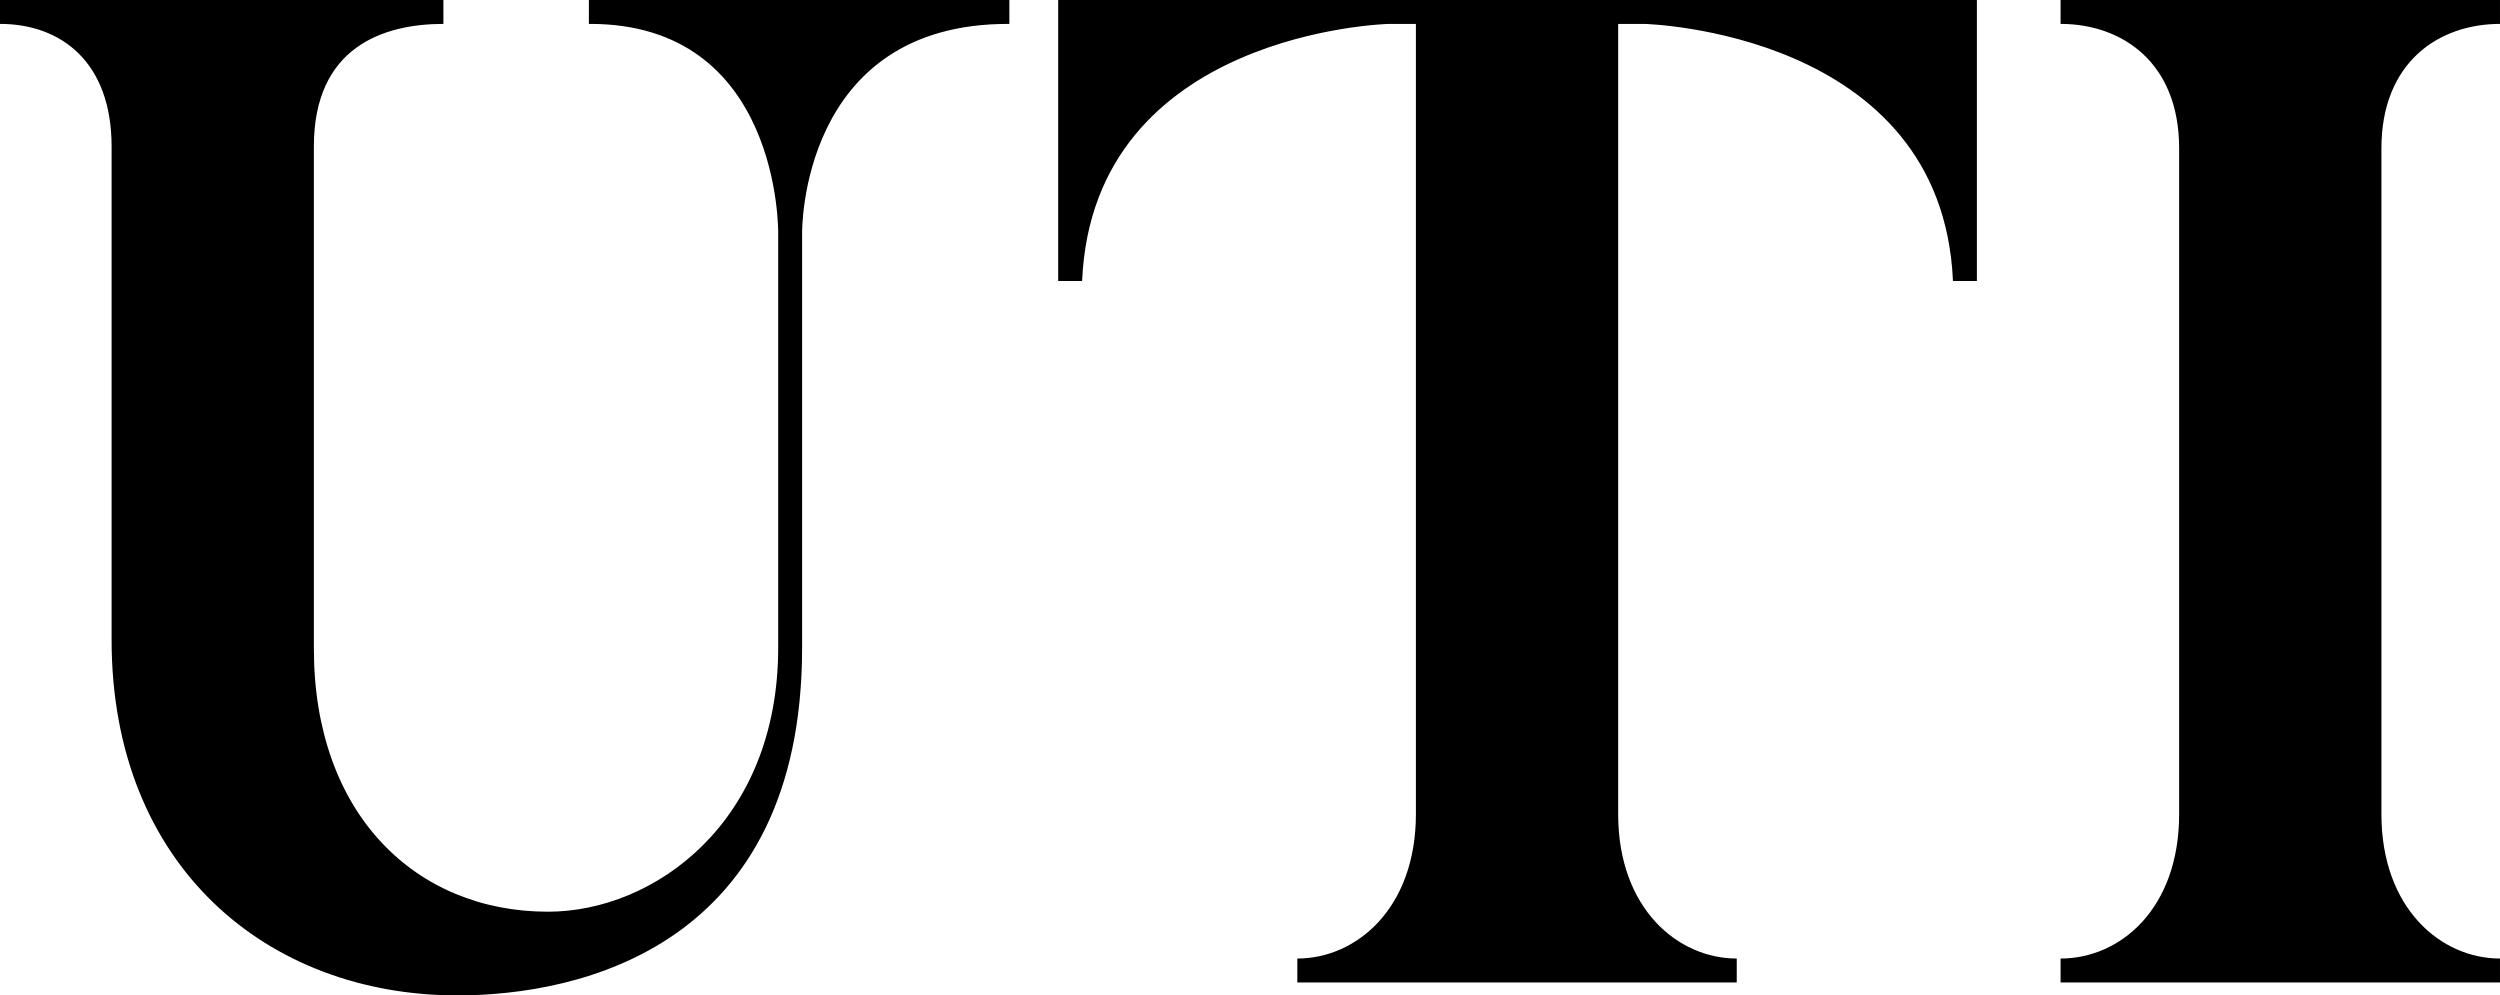 <svg data-v-423bf9ae="" xmlns="http://www.w3.org/2000/svg" viewBox="0 0 150.691 60" class="font"><!----><!----><!----><g data-v-423bf9ae="" id="f8b27c0f-3540-4d5f-ab1d-66917aa6f7aa" fill="black" transform="matrix(6.006,0,0,6.006,-1.021,-2.583)"><path d="M10.30 0.43L6.08 0.43L6.08 0.67C8.01 0.66 7.98 2.77 7.98 2.77L7.98 6.93C7.98 8.69 6.73 9.58 5.67 9.58C4.34 9.58 3.32 8.60 3.32 6.94L3.32 1.90C3.32 0.90 4.02 0.67 4.62 0.67L4.62 0.43L0.17 0.43L0.17 0.67C0.78 0.67 1.29 1.05 1.29 1.90L1.29 6.85C1.29 9.13 2.86 10.42 4.76 10.42C5.99 10.42 8.22 9.93 8.22 6.93L8.22 2.77C8.22 2.77 8.19 0.66 10.30 0.67ZM10.79 0.43L10.79 3.25L11.03 3.25C11.14 0.74 14.11 0.67 14.11 0.67L14.38 0.67L14.38 8.60C14.38 9.55 13.78 10.05 13.19 10.05L13.19 10.29L17.60 10.29L17.60 10.05C17.01 10.05 16.41 9.55 16.41 8.60L16.41 0.67L16.67 0.67C16.67 0.67 19.66 0.74 19.77 3.25L20.01 3.25L20.01 0.43L10.79 0.43ZM20.85 0.43L20.85 0.67C21.46 0.67 22.04 1.05 22.04 1.92L22.04 8.60C22.04 9.55 21.45 10.05 20.85 10.05L20.85 10.29L25.26 10.29L25.26 10.05C24.67 10.05 24.07 9.55 24.07 8.60L24.07 1.92C24.07 1.05 24.65 0.67 25.26 0.67L25.26 0.43Z"></path></g><!----><!----></svg>